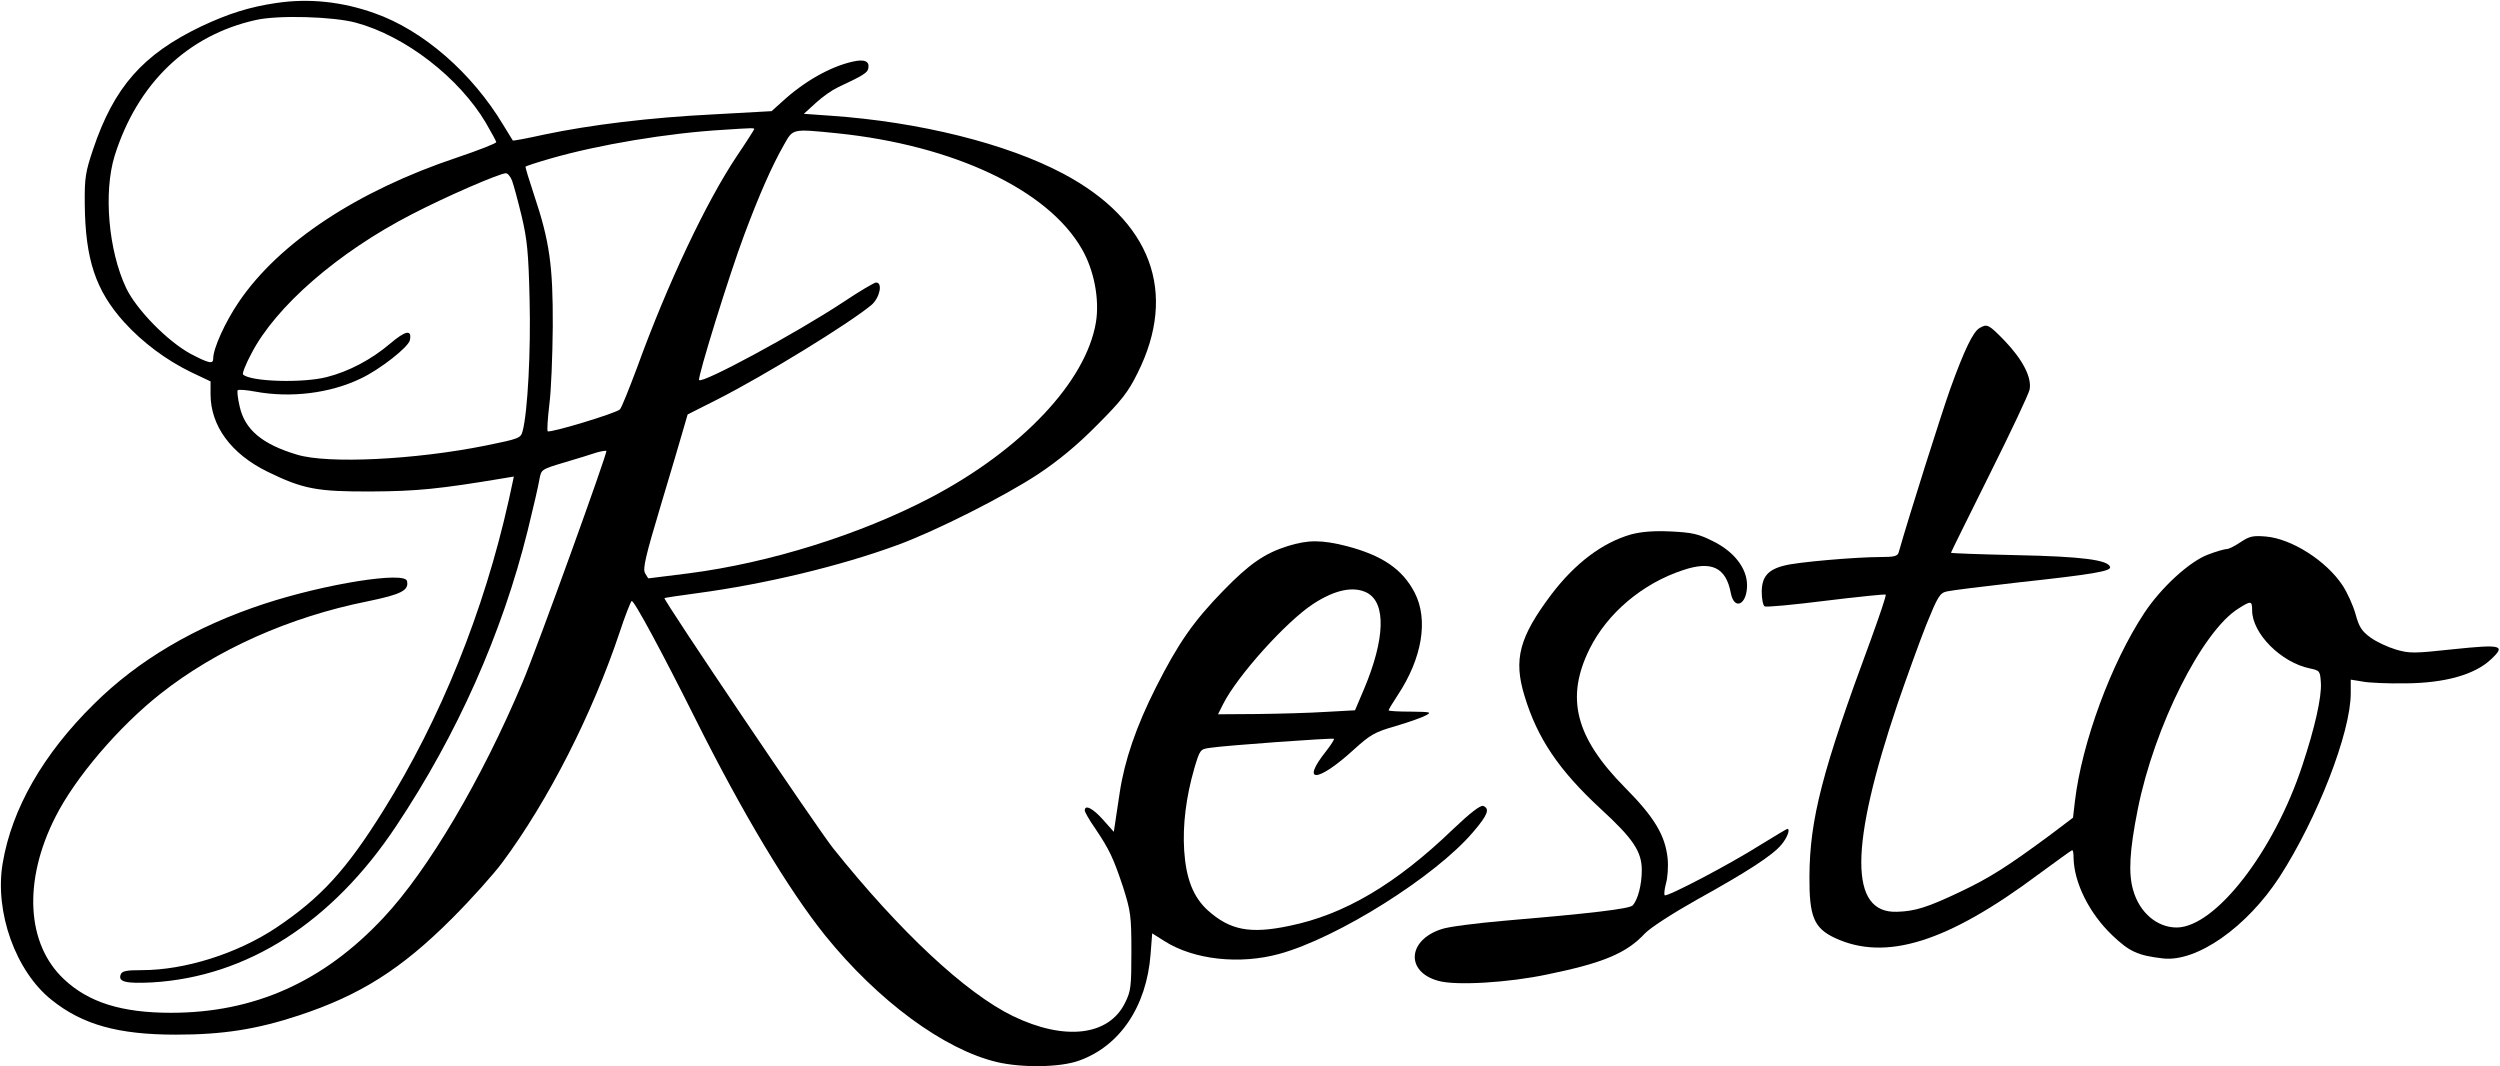 <?xml version="1.0" standalone="no"?>
<!DOCTYPE svg PUBLIC "-//W3C//DTD SVG 20010904//EN"
 "http://www.w3.org/TR/2001/REC-SVG-20010904/DTD/svg10.dtd">
<svg version="1.0" xmlns="http://www.w3.org/2000/svg"
 width="938pt" height="400pt" viewBox="0 0 938 400"
 preserveAspectRatio="xMidYMid meet">

<g transform="translate(0,400) scale(0.1,-0.1)"
fill="#000000" stroke="none">
<path d="M1038 3989 c-102 -15 -181 -40 -283 -88 -219 -105 -327 -227 -406
-462 -28 -84 -32 -105 -31 -204 2 -209 41 -325 148 -444 70 -77 158 -142 250
-187 l74 -35 0 -48 c0 -119 77 -224 214 -291 133 -65 185 -75 391 -74 168 1
252 9 497 50 l36 6 -19 -88 c-93 -417 -256 -822 -470 -1164 -140 -225 -236
-329 -403 -441 -146 -97 -342 -159 -504 -159 -57 0 -74 -3 -79 -16 -11 -28 19
-35 118 -30 356 21 675 225 915 586 230 345 398 723 494 1110 21 85 41 172 44
192 7 37 7 37 94 63 48 14 102 31 120 37 18 5 35 8 37 6 5 -6 -259 -737 -314
-867 -154 -366 -355 -706 -522 -884 -225 -241 -485 -357 -798 -357 -184 0
-309 39 -401 126 -141 132 -154 369 -32 609 74 147 237 338 394 462 209 165
483 288 778 347 126 26 155 41 147 76 -7 37 -306 -10 -537 -86 -256 -84 -471
-210 -638 -376 -190 -187 -308 -393 -342 -597 -31 -183 49 -406 184 -513 116
-93 250 -130 466 -130 177 0 303 20 461 72 230 76 384 173 575 364 72 72 156
166 188 209 174 234 339 560 441 865 20 61 41 114 45 117 8 5 115 -194 240
-444 175 -350 348 -639 486 -811 198 -245 446 -428 645 -475 94 -22 236 -20
306 5 154 54 255 203 270 400 l6 78 46 -29 c110 -70 282 -89 431 -48 219 60
586 291 727 457 55 64 64 88 38 98 -10 4 -49 -26 -113 -87 -214 -206 -408
-321 -615 -363 -147 -31 -222 -16 -305 58 -55 50 -82 119 -89 225 -6 96 7 200
38 308 21 70 22 72 58 77 57 9 462 38 466 34 2 -2 -11 -23 -30 -47 -96 -121
-32 -118 104 6 64 58 79 66 158 89 48 14 99 32 113 40 23 12 18 13 -57 14 -46
0 -83 2 -83 5 0 3 16 29 35 58 91 138 115 282 63 383 -46 89 -122 140 -255
175 -95 24 -145 24 -222 0 -86 -27 -144 -67 -242 -168 -111 -114 -168 -196
-251 -360 -75 -148 -119 -277 -137 -398 -7 -44 -14 -95 -17 -113 l-5 -33 -40
45 c-38 43 -69 59 -69 35 0 -5 17 -36 39 -67 54 -80 69 -113 105 -221 28 -89
31 -106 31 -241 0 -133 -2 -149 -24 -193 -61 -124 -227 -143 -421 -49 -178 87
-423 316 -673 628 -55 68 -640 935 -634 940 1 1 58 10 127 19 252 34 532 101
747 180 145 53 402 183 528 266 75 50 145 107 220 183 93 93 118 125 153 196
152 303 51 573 -278 748 -212 113 -540 195 -875 218 l-99 7 45 41 c25 23 61
48 80 57 100 47 114 56 117 73 5 26 -14 35 -58 25 -85 -19 -182 -74 -265 -150
l-40 -36 -217 -12 c-240 -12 -461 -39 -637 -76 -63 -14 -116 -24 -117 -22 -1
1 -17 27 -35 57 -118 197 -302 357 -485 421 -121 43 -245 56 -366 38z m297
-74 c186 -50 388 -207 488 -376 20 -35 38 -67 39 -72 2 -4 -64 -30 -147 -58
-374 -125 -668 -319 -819 -542 -51 -75 -96 -174 -96 -212 0 -22 -15 -19 -84
17 -87 47 -204 166 -243 248 -66 140 -85 358 -43 495 85 271 273 453 530 510
83 19 290 13 375 -10z m1495 -399 c0 -2 -29 -48 -65 -101 -115 -172 -260 -478
-375 -795 -30 -80 -58 -150 -64 -156 -13 -14 -264 -90 -271 -82 -3 3 0 48 6
99 7 52 12 184 13 294 1 228 -12 320 -70 493 -19 57 -34 106 -32 107 2 2 44
16 93 30 180 52 442 96 650 108 104 7 115 7 115 3z m311 -16 c437 -45 791
-212 918 -434 46 -79 67 -189 53 -275 -37 -223 -280 -480 -622 -659 -264 -138
-603 -244 -905 -283 -82 -10 -151 -19 -152 -19 -1 0 -7 9 -13 20 -9 17 3 66
59 253 38 128 77 257 85 287 l16 55 113 57 c177 90 493 284 577 354 31 27 43
84 17 84 -7 0 -64 -34 -127 -76 -173 -114 -524 -304 -537 -290 -7 7 112 392
169 544 56 150 104 259 149 338 35 62 29 61 200 44z m-1220 -177 c6 -16 22
-75 36 -133 21 -88 26 -138 30 -312 5 -194 -7 -423 -26 -495 -7 -27 -12 -29
-140 -55 -264 -53 -590 -69 -706 -34 -131 39 -197 94 -216 182 -7 30 -10 57
-7 60 4 3 32 1 64 -5 134 -25 282 -7 398 49 72 34 179 118 184 144 8 41 -16
36 -74 -13 -69 -59 -155 -105 -239 -126 -91 -23 -286 -17 -313 10 -4 3 10 39
31 78 91 177 326 381 602 523 125 65 327 153 353 154 7 0 17 -12 23 -27z
m3208 -1547 c72 -38 68 -173 -11 -361 l-34 -80 -109 -6 c-61 -4 -176 -7 -258
-8 l-147 -1 19 38 c54 107 237 310 338 376 81 53 151 68 202 42z"/>
<path d="M7427 2769 c-24 -14 -57 -82 -110 -229 -34 -96 -155 -478 -193 -612
-4 -15 -17 -18 -69 -18 -91 0 -313 -19 -360 -32 -62 -15 -85 -43 -85 -99 0
-26 5 -51 11 -54 5 -4 109 6 229 21 121 15 222 25 225 23 3 -3 -23 -79 -56
-170 -182 -491 -229 -673 -230 -888 -1 -150 17 -193 95 -230 191 -89 422 -17
765 239 67 49 123 90 126 90 3 0 5 -12 5 -27 1 -93 58 -209 145 -292 64 -61
95 -76 190 -87 127 -15 315 117 438 306 142 220 267 542 267 689 l0 51 43 -7
c23 -5 96 -8 162 -7 149 1 261 33 321 90 57 53 41 57 -142 38 -148 -16 -163
-16 -215 -1 -30 9 -73 29 -95 45 -33 24 -43 40 -56 88 -9 32 -31 81 -49 108
-61 92 -191 175 -288 183 -48 4 -61 1 -94 -21 -21 -14 -44 -26 -52 -26 -8 0
-40 -9 -71 -21 -69 -26 -175 -123 -238 -218 -125 -189 -235 -488 -261 -708
l-7 -61 -86 -65 c-157 -116 -225 -160 -337 -213 -122 -58 -169 -73 -237 -75
-180 -7 -179 245 2 781 33 96 81 229 107 295 44 108 51 120 78 126 17 4 138
19 270 34 277 30 348 42 342 58 -8 26 -105 39 -349 44 -137 3 -248 7 -248 9 0
2 65 133 144 292 79 158 147 302 151 320 9 45 -25 112 -95 185 -59 60 -64 63
-93 46z m1023 -1059 c0 -87 109 -196 217 -218 37 -8 38 -9 41 -55 3 -52 -22
-166 -70 -310 -106 -322 -326 -606 -471 -607 -73 0 -139 55 -163 139 -19 63
-14 150 17 305 62 311 242 669 378 753 47 30 51 29 51 -7z"/>
<path d="M6120 1995 c-108 -31 -210 -108 -299 -225 -121 -161 -143 -244 -101
-381 48 -159 129 -279 286 -424 122 -112 154 -160 154 -230 0 -55 -15 -111
-34 -132 -12 -13 -156 -30 -486 -58 -102 -9 -206 -22 -231 -31 -128 -41 -136
-160 -13 -194 66 -19 264 -7 410 24 210 43 297 80 365 153 21 22 101 74 195
127 193 107 285 167 318 207 22 26 34 59 22 59 -2 0 -49 -28 -104 -62 -114
-72 -349 -195 -356 -187 -3 3 -1 23 5 45 6 21 9 63 6 93 -9 87 -50 155 -160
266 -186 188 -224 336 -133 520 67 135 199 246 351 296 107 36 161 10 179 -86
13 -67 61 -44 61 29 0 64 -49 127 -129 166 -54 27 -77 32 -157 36 -66 3 -110
-1 -149 -11z"/>
</g>
</svg>
